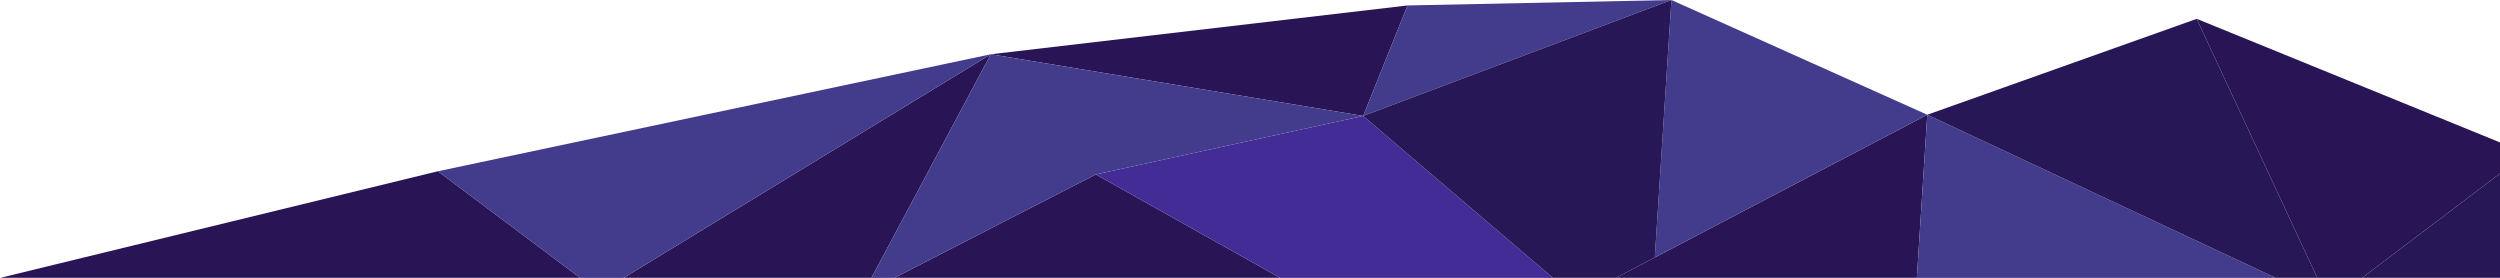 
<svg xmlns="http://www.w3.org/2000/svg" version="1.1" xmlns:xlink="http://www.w3.org/1999/xlink" preserveAspectRatio="none" x="0px" y="0px" width="900px" height="100px" viewBox="0 0 900 100">
<defs>
<g id="montanas_0_Layer0_0_FILL">
<path fill="#291556" stroke="none" d="
M 263.15 104.65
L 209.3 64.45 43.55 104.65 263.15 104.65
M 458.35 65.65
L 382.1 104.65 528.15 104.65 458.35 65.65
M 373.4 104.65
L 418.6 20.35 279.6 104.65 373.4 104.65
M 559.55 43.6
L 576.35 1.95 418.6 20.35 559.55 43.6
M 655.2 104.65
L 769.15 104.65 773.1 43.15 669.95 96.95 655.2 104.65
M 989.95 65.25
L 989.95 53.6 875.1 7 920.75 104.65 937.7 104.65 989.95 65.25 Z"/>

<path fill="#433B8B" stroke="none" d="
M 263.15 104.65
L 279.6 104.65 418.6 20.35 209.3 64.45 263.15 104.65
M 373.4 104.65
L 382.1 104.65 458.35 65.65 559.55 43.6 418.6 20.35 373.4 104.65
M 576.35 1.95
L 559.55 43.6 676.25 -0.1 576.35 1.95
M 669.95 96.95
L 773.1 43.15 676.25 -0.1 669.95 96.95
M 773.1 43.15
L 769.15 104.65 905.05 104.65 773.1 43.15 Z"/>

<path fill="#432C96" stroke="none" d="
M 528.15 104.65
L 631.4 104.65 559.55 43.6 458.35 65.65 528.15 104.65 Z"/>

<path fill="#281757" stroke="none" d="
M 655.2 104.65
L 669.95 96.95 676.25 -0.1 559.55 43.6 631.4 104.65 655.2 104.65
M 905.05 104.65
L 920.75 104.65 875.1 7 773.1 43.15 905.05 104.65
M 989.95 104.65
L 989.95 65.25 937.7 104.65 989.95 104.65 Z"/>
</g>
</defs>

<g transform="matrix( 0.951, 0, 0, 0.955, -41.4,0.1) ">
<g transform="matrix( 1, 0, 0, 1, 0,0) ">
<use xlink:href="#montanas_0_Layer0_0_FILL"/>
</g>
</g>
</svg>
